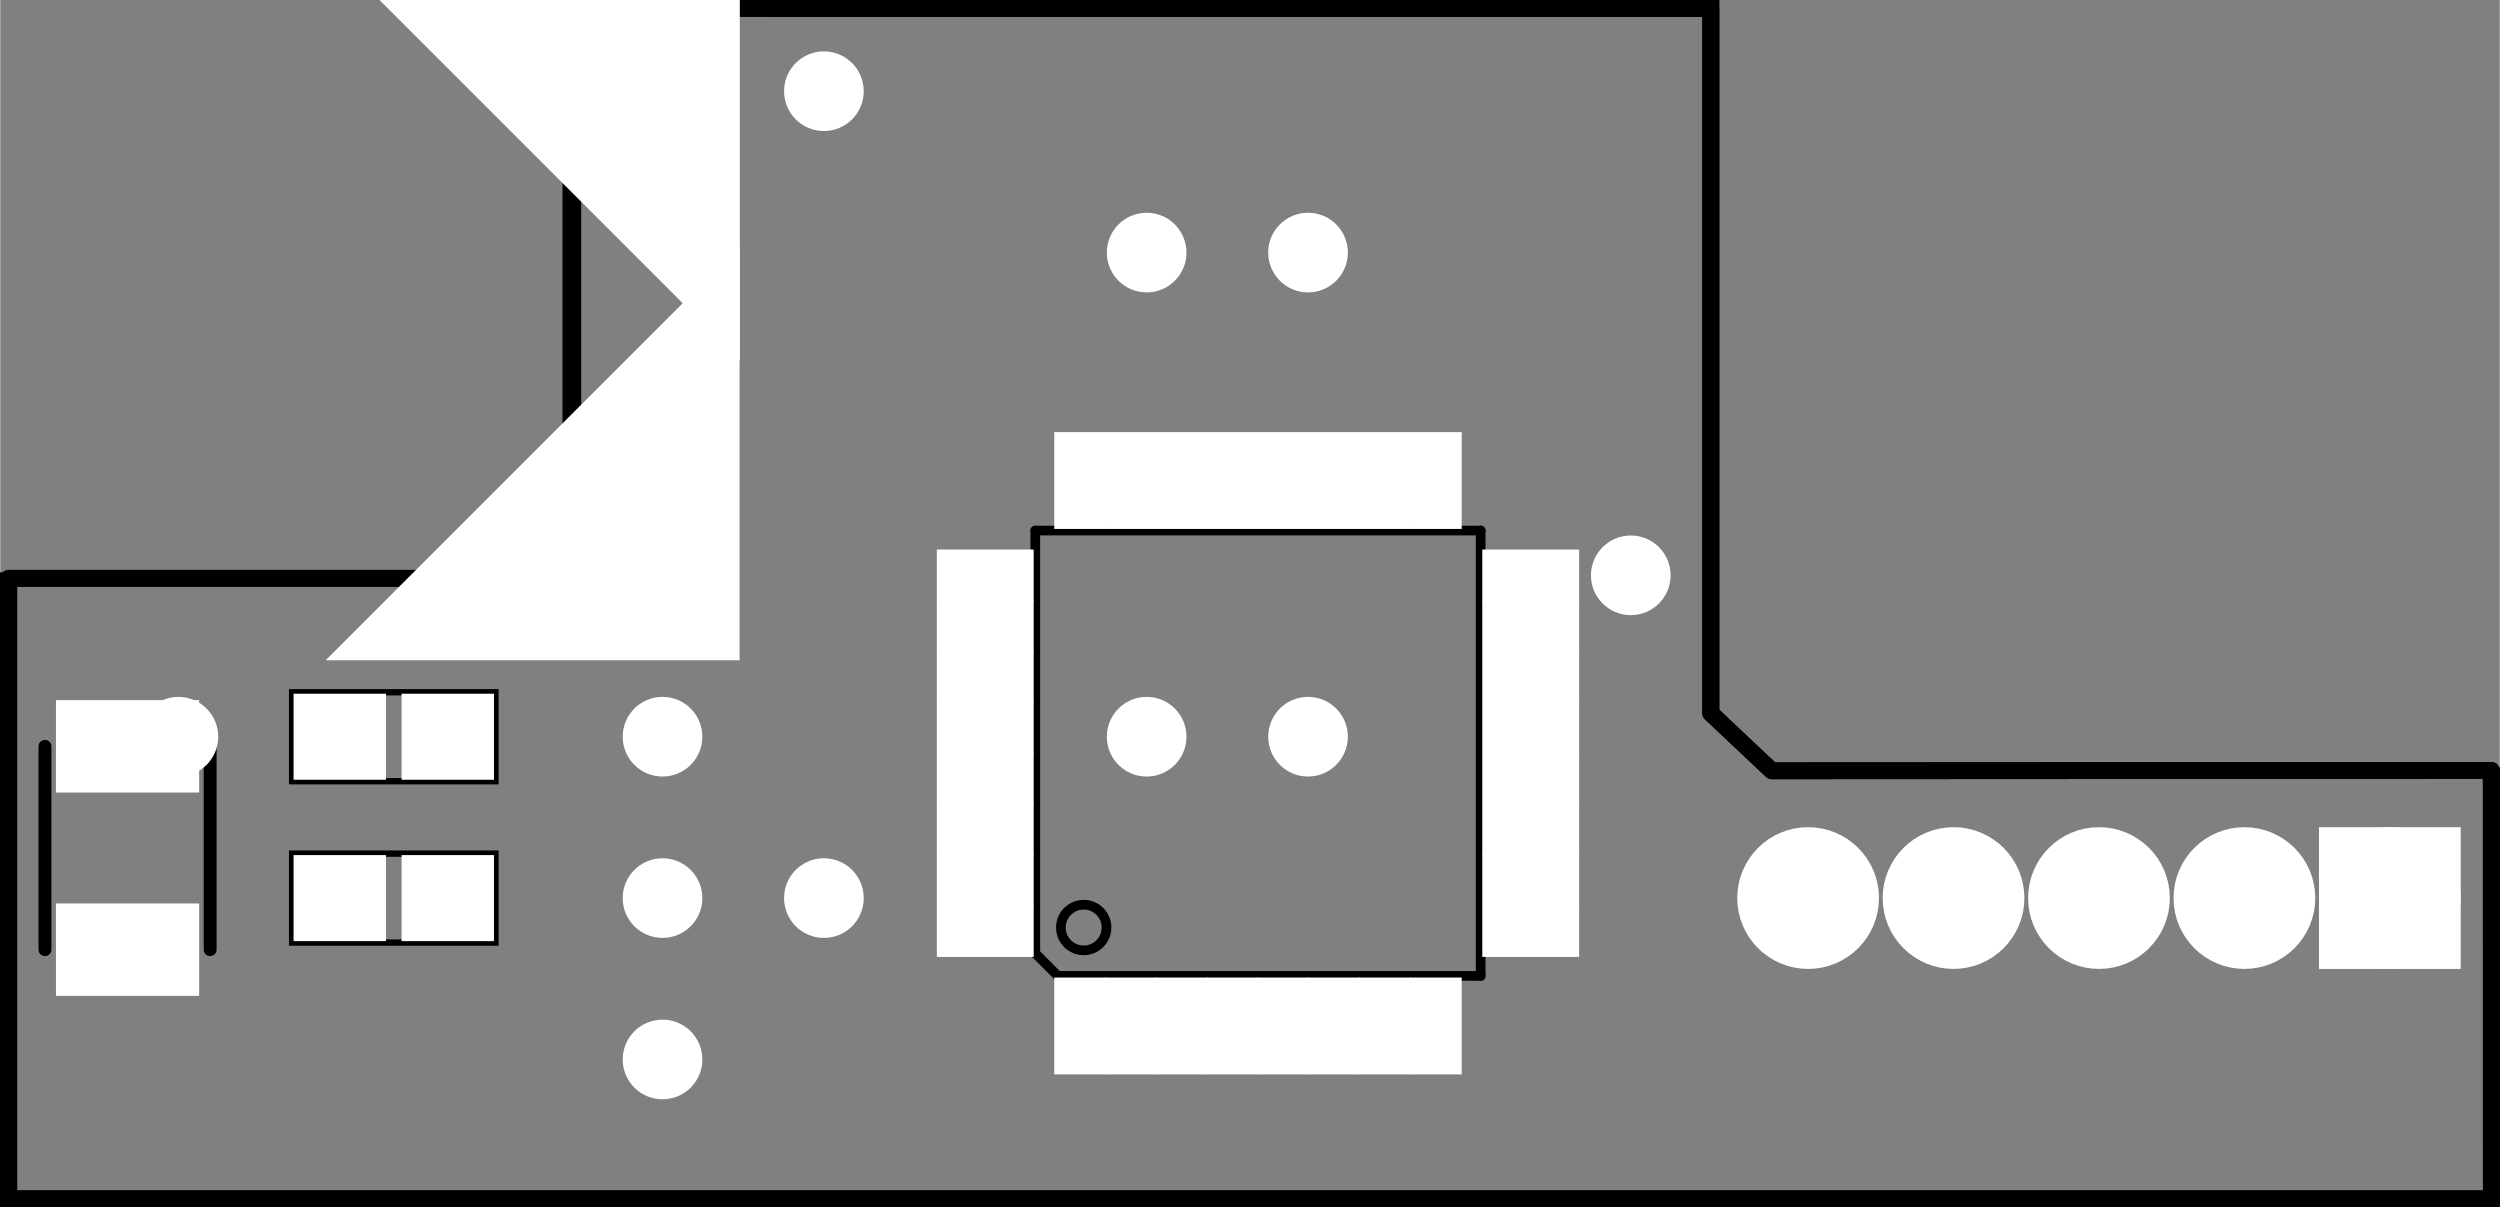 <?xml version='1.0' encoding='UTF-8' standalone='no'?>
<!-- Created with Fritzing (https://fritzing.org/) -->
<svg xmlns="http://www.w3.org/2000/svg" x="0in" baseProfile="tiny" viewBox="0 0 111.516 53.862" version="1.2" width="1.549in" y="0in" height="0.748in"  xmlns:svg="http://www.w3.org/2000/svg">
 <rect x="0" y="0" width="111.516" height="53.862" fill="#808080" stroke="none"/>
 <g transform="matrix(-1, 0, 0, 1, 111.516, 0)">
  <g partID="855297211">
   <g transform="matrix(1, 0, 0, 1, 0.001, 0.001)">
    <g id="silkscreen0">
     <g style="display:inline">
      <path stroke="black" stroke-opacity="1" d="m90.219,0.374,-55.017,0.004L35.202,31.82l-2.725,2.569,-32.101,-0.018,-0.003,19.113L111.138,53.484L111.138,25.802l-20.865,0L85.975,21.476L85.975,4.645Z" fill-opacity="0.5" style="display:inline;fill-rule:evenodd;stroke-linecap:round;stroke-linejoin:round;stroke-miterlimit:4;stroke-dasharray:none;" fill="none" id="silkscreen0outline" stroke-width="0.75"/>
     </g>
    </g>
   </g>
  </g>
  <g partID="855297210">
   <g transform="matrix(1, 0, 0, 1, 110.064, 45.001)">
    <g id="board">
     <g style="display:inline">
      <path stroke="black" d="m-19.609,-45,-55.39,0.004l0,31.886l-2.743,2.606,-32.318,-0.018,-0.003,19.383l111.515,0l0,-28.074l-21.007,0l-4.327,-4.387l0,-17.069z" fill-opacity="0.5" style="display:inline;fill-rule:evenodd;stroke-linecap:round;stroke-linejoin:round;stroke-miterlimit:4;stroke-dasharray:none" fill="none" id="boardoutline" stroke-width="0.5"/>
     </g>
    </g>
   </g>
  </g>
  <g partID="855284151">
   <g transform="translate(89.283,30.744)">
    <g flipped="1" id="silkscreen0">
     <g transform="matrix(-1, 0, 0, 1, 9.354, 0)">
      <g>
       <g>
        <g>
         <rect x="0.142" stroke="black" stroke-opacity="1" width="9.071" y="0.142" height="3.969" id="silkscreen" fill="none" stroke-width="0.283"/>
        </g>
       </g>
      </g>
     </g>
    </g>
   </g>
  </g>
  <g partID="855284181">
   <g transform="translate(89.283,37.944)">
    <g flipped="1" id="silkscreen0">
     <g transform="matrix(-1, 0, 0, 1, 9.354, 0)">
      <g>
       <g>
        <g>
         <rect x="0.142" stroke="black" stroke-opacity="1" width="9.071" y="0.142" height="3.969" id="silkscreen" fill="none" stroke-width="0.283"/>
        </g>
       </g>
      </g>
     </g>
    </g>
   </g>
  </g>
  <g partID="855297211">
   <g transform="matrix(1, 0, 0, 1, 0.001, 0.001)">
    <g id="silkscreen0">
     <g style="display:inline">
      <path stroke="black" stroke-opacity="1" d="m90.219,0.374,-55.017,0.004L35.202,31.82l-2.725,2.569,-32.101,-0.018,-0.003,19.113L111.138,53.484L111.138,25.802l-20.865,0L85.975,21.476L85.975,4.645Z" fill-opacity="0.5" style="display:inline;fill-rule:evenodd;stroke-linecap:round;stroke-linejoin:round;stroke-miterlimit:4;stroke-dasharray:none;" fill="none" id="silkscreen0outline" stroke-width="0.75"/>
     </g>
    </g>
   </g>
  </g>
  <g partID="854194111">
   <g transform="translate(69.37,19.639)">
    <g transform="matrix(2.22045e-16,1,-1,2.22045e-16,0,0)">
     <g flipped="1" id="silkscreen0">
      <g transform="matrix(-1, 0, 0, 1, 27.936, 0)">
       <g>
        <g>
         <g>
          <line stroke="black" y1="4.033" y2="23.903" x1="23.903" x2="23.903" stroke-linecap="round" stroke-width="0.432" class="other"/>
          <line stroke="black" y1="23.903" y2="23.903" x1="23.903" x2="4.033" stroke-linecap="round" stroke-width="0.432" class="other"/>
          <line stroke="black" y1="23.903" y2="5.039" x1="4.033" x2="4.033" stroke-linecap="round" stroke-width="0.432" class="other"/>
          <line stroke="black" y1="4.033" y2="4.033" x1="5.039" x2="23.903" stroke-linecap="round" stroke-width="0.432" class="other"/>
          <line stroke="black" y1="4.033" y2="5.039" x1="5.039" x2="4.033" stroke-linecap="round" stroke-width="0.432" class="other"/>
          <circle stroke="black" cy="6.192" cx="6.192" fill="none" stroke-width="0.432" class="other" r="1.018"/>
         </g>
        </g>
       </g>
      </g>
     </g>
    </g>
   </g>
  </g>
  <g partID="855307771">
   <g transform="translate(109.81,31.599)">
    <g transform="matrix(0,1,-1,0,0,0)">
     <g flipped="1" id="silkscreen0">
      <g transform="matrix(-1, 0, 0, 1, 12.472, 0)">
       <g>
        <g>
         <g>
          <line stroke="black" y1="0.288" y2="0.288" x1="1.701" x2="10.772" stroke-linecap="round" stroke-width="0.576" class="other"/>
          <line stroke="black" y1="7.658" y2="7.658" x1="1.701" x2="10.772" stroke-linecap="round" stroke-width="0.576" class="other"/>
         </g>
        </g>
       </g>
      </g>
     </g>
    </g>
   </g>
  </g>
  <g partID="855271530">
   <g transform="translate(57.352,29.852)">
    <g id="copper0">
     <circle stroke="white" cy="3.017" cx="3.017" fill="white" id="connector0pin" stroke-width="1.57" r="0.992"/>
    </g>
   </g>
  </g>
  <g partID="855271560">
   <g transform="translate(50.152,29.852)">
    <g id="copper0">
     <circle stroke="white" cy="3.017" cx="3.017" fill="white" id="connector0pin" stroke-width="1.57" r="0.992"/>
    </g>
   </g>
  </g>
  <g partID="855284150">
   <g transform="translate(89.283,30.744)">
    <g flipped="1" id="copper0">
     <g transform="matrix(-1, 0, 0, 1, 9.354, 0)">
      <g>
       <g>
        <g>
         <rect x="0.567" stroke="white" fill-opacity="1" width="3.402" y="0.567" height="3.118" id="connector0pad" fill="white" stroke-width="0.72"/>
         <rect x="5.386" stroke="white" fill-opacity="1" width="3.402" y="0.567" height="3.118" id="connector1pad" fill="white" stroke-width="0.72"/>
        </g>
       </g>
      </g>
     </g>
    </g>
   </g>
  </g>
  <g partID="855284180">
   <g transform="translate(89.283,37.944)">
    <g flipped="1" id="copper0">
     <g transform="matrix(-1, 0, 0, 1, 9.354, 0)">
      <g>
       <g>
        <g>
         <rect x="0.567" stroke="white" fill-opacity="1" width="3.402" y="0.567" height="3.118" id="connector0pad" fill="white" stroke-width="0.72"/>
         <rect x="5.386" stroke="white" fill-opacity="1" width="3.402" y="0.567" height="3.118" id="connector1pad" fill="white" stroke-width="0.72"/>
        </g>
       </g>
      </g>
     </g>
    </g>
   </g>
  </g>
  <g partID="855136110">
   <g transform="translate(35.752,22.652)">
    <g id="copper0">
     <circle stroke="white" cy="3.017" cx="3.017" fill="white" id="connector0pin" stroke-width="1.57" r="0.992"/>
    </g>
   </g>
  </g>
  <g partID="855140600">
   <g transform="translate(78.952,37.052)">
    <g id="copper0">
     <circle stroke="white" cy="3.017" cx="3.017" fill="white" id="connector0pin" stroke-width="1.57" r="0.992"/>
    </g>
   </g>
  </g>
  <g partID="855140630">
   <g transform="translate(78.952,29.852)">
    <g id="copper0">
     <circle stroke="white" cy="3.017" cx="3.017" fill="white" id="connector0pin" stroke-width="1.57" r="0.992"/>
    </g>
   </g>
  </g>
  <g partID="855297070">
   <g transform="translate(80.811,-0.101)">
    <g transform="matrix(4.29, 0, 0, 1.88, -8.017, -2.637)">
     <g id="copper0">
      <g gorn="0.4.0.0.0.0.0.0.0.0.0.0.0.0.0.0.0.0">
       <g gorn="0.4.0.0.0.0.0.0.0.0.0.0.0.0.0.0.0.0.0" id="g31">
        <g transform="matrix(2.428, 0, 0, 5.54, 1.869, 1.403)">
         <g>
          <g>
           <g>
            <g>
             <g>
              <g>
               <g>
                <g>
                 <g>
                  <g>
                   <g>
                    <g>
                     <g>
                      <path stroke="white" d="M0.14,0.14L0.14,0.684L0.684,0.14Z" gorn="0.4.0.0.0.0.0.0.0.0.0.0.0.0.0.0.0.0.0.0.0.0.0.0.0.0.0.0.0.0.0.0.0" fill-opacity="1" style="fill-rule:evenodd;" id="connector0pin" fill="white" stroke-width="0.72"/>
                     </g>
                    </g>
                   </g>
                  </g>
                 </g>
                </g>
               </g>
              </g>
             </g>
            </g>
           </g>
          </g>
         </g>
        </g>
        <g transform="matrix(2.428, 0, 0, 5.54, 1.869, 1.403)">
         <g>
          <g>
           <g>
            <g>
             <g>
              <g>
               <g>
                <g>
                 <g>
                  <g>
                   <g>
                    <g>
                     <g>
                      <path stroke="white" d="m0.141,1.934l0,0.544l0.544,0z" gorn="0.4.0.0.0.0.0.0.0.0.0.0.0.0.0.0.0.0.0.1.0.0.0.0.0.0.0.0.0.0.0.0.0" fill-opacity="1" style="fill-rule:evenodd" id="connector1pin" fill="white" stroke-width="0.72"/>
                     </g>
                    </g>
                   </g>
                  </g>
                 </g>
                </g>
               </g>
              </g>
             </g>
            </g>
           </g>
          </g>
         </g>
        </g>
       </g>
      </g>
     </g>
    </g>
   </g>
  </g>
  <g partID="855304010">
   <g transform="translate(2.296,35.477)">
    <g transform="matrix(1.526, 0, 0, 1.526, -0.428, -0.175)">
     <g id="copper0">
      <g gorn="0.2.0.0.0.0.0.0.6">
       <circle stroke="white" connectorname="5" gorn="0.2.0.0.0.0.0.0.6.0" cy="3.123" cx="18.997" fill="white" id="connector4pad" stroke-width="1.44" r="1.352"/>
       <circle stroke="white" connectorname="4" gorn="0.2.0.0.0.0.0.0.6.1" cy="3.123" cx="14.745" fill="white" id="connector3pad" stroke-width="1.44" r="1.352"/>
       <circle stroke="white" connectorname="3" gorn="0.2.0.0.0.0.0.0.6.2" cy="3.123" cx="10.493" fill="white" id="connector2pad" stroke-width="1.44" r="1.352"/>
       <circle stroke="white" connectorname="2" gorn="0.2.0.0.0.0.0.0.6.3" cy="3.123" cx="6.241" fill="white" id="connector1pad" stroke-width="1.44" r="1.352"/>
       <path stroke="white" d="m0.277,1.411l3.424,0l0,3.424l-3.424,0zm0.72,1.712a0.992,0.992,0,1,0,1.984,0,0.992,0.992,0,1,0,-1.984,0z" gorn="0.2.0.0.0.0.0.0.6.4" fill="white" id="connector0pad" stroke-width="0.72"/>
       <circle stroke="white" connectorname="1" gorn="0.2.0.0.0.0.0.0.6.5" cy="3.123" cx="1.989" fill="white" id="circle11" stroke-width="1.44" r="1.352"/>
      </g>
     </g>
    </g>
   </g>
  </g>
  <g partID="854194110">
   <g transform="translate(69.37,19.639)">
    <g transform="matrix(2.22045e-16,1,-1,2.22045e-16,0,0)">
     <g flipped="1" id="copper0">
      <g transform="matrix(-1, 0, 0, 1, 27.936, 0)">
       <g>
        <g>
         <g>
          <rect x="0" stroke="white" connectorname="1" width="3.6" y="5.239" stroke-linecap="round" id="connector0pad" height="1.584" fill="white" stroke-width="0.72"/>
          <rect x="0" stroke="white" connectorname="2" width="3.6" y="7.507" stroke-linecap="round" id="connector1pad" height="1.584" fill="white" stroke-width="0.72"/>
          <rect x="0" stroke="white" connectorname="3" width="3.6" y="9.774" stroke-linecap="round" id="connector2pad" height="1.584" fill="white" stroke-width="0.72"/>
          <rect x="0" stroke="white" connectorname="4" width="3.6" y="12.042" stroke-linecap="round" id="connector3pad" height="1.584" fill="white" stroke-width="0.72"/>
          <rect x="0" stroke="white" connectorname="5" width="3.6" y="14.31" stroke-linecap="round" id="connector4pad" height="1.584" fill="white" stroke-width="0.72"/>
          <rect x="0" stroke="white" connectorname="6" width="3.6" y="16.578" stroke-linecap="round" id="connector5pad" height="1.584" fill="white" stroke-width="0.72"/>
          <rect x="0" stroke="white" connectorname="7" width="3.6" y="18.845" stroke-linecap="round" id="connector6pad" height="1.584" fill="white" stroke-width="0.72"/>
          <rect x="0" stroke="white" connectorname="8" width="3.6" y="21.113" stroke-linecap="round" id="connector7pad" height="1.584" fill="white" stroke-width="0.72"/>
          <rect x="5.239" stroke="white" connectorname="9" width="1.584" y="24.336" stroke-linecap="round" id="connector8pad" height="3.6" fill="white" stroke-width="0.72"/>
          <rect x="7.507" stroke="white" connectorname="10" width="1.584" y="24.336" stroke-linecap="round" id="connector9pad" height="3.6" fill="white" stroke-width="0.72"/>
          <rect x="9.774" stroke="white" connectorname="11" width="1.584" y="24.336" stroke-linecap="round" id="connector10pad" height="3.6" fill="white" stroke-width="0.72"/>
          <rect x="12.042" stroke="white" connectorname="12" width="1.584" y="24.336" stroke-linecap="round" id="connector11pad" height="3.6" fill="white" stroke-width="0.72"/>
          <rect x="14.31" stroke="white" connectorname="13" width="1.584" y="24.336" stroke-linecap="round" id="connector12pad" height="3.6" fill="white" stroke-width="0.72"/>
          <rect x="16.578" stroke="white" connectorname="14" width="1.584" y="24.336" stroke-linecap="round" id="connector13pad" height="3.6" fill="white" stroke-width="0.72"/>
          <rect x="18.845" stroke="white" connectorname="15" width="1.584" y="24.336" stroke-linecap="round" id="connector14pad" height="3.6" fill="white" stroke-width="0.72"/>
          <rect x="21.113" stroke="white" connectorname="16" width="1.584" y="24.336" stroke-linecap="round" id="connector15pad" height="3.6" fill="white" stroke-width="0.72"/>
          <rect x="24.336" stroke="white" connectorname="17" width="3.6" y="21.113" stroke-linecap="round" id="connector16pad" height="1.584" fill="white" stroke-width="0.72"/>
          <rect x="24.336" stroke="white" connectorname="18" width="3.6" y="18.845" stroke-linecap="round" id="connector17pad" height="1.584" fill="white" stroke-width="0.72"/>
          <rect x="24.336" stroke="white" connectorname="19" width="3.6" y="16.578" stroke-linecap="round" id="connector18pad" height="1.584" fill="white" stroke-width="0.72"/>
          <rect x="24.336" stroke="white" connectorname="20" width="3.6" y="14.31" stroke-linecap="round" id="connector19pad" height="1.584" fill="white" stroke-width="0.72"/>
          <rect x="24.336" stroke="white" connectorname="21" width="3.6" y="12.042" stroke-linecap="round" id="connector20pad" height="1.584" fill="white" stroke-width="0.72"/>
          <rect x="24.336" stroke="white" connectorname="22" width="3.6" y="9.774" stroke-linecap="round" id="connector21pad" height="1.584" fill="white" stroke-width="0.72"/>
          <rect x="24.336" stroke="white" connectorname="23" width="3.6" y="7.507" stroke-linecap="round" id="connector22pad" height="1.584" fill="white" stroke-width="0.72"/>
          <rect x="24.336" stroke="white" connectorname="24" width="3.6" y="5.239" stroke-linecap="round" id="connector23pad" height="1.584" fill="white" stroke-width="0.72"/>
          <rect x="21.113" stroke="white" connectorname="25" width="1.584" y="0" stroke-linecap="round" id="connector24pad" height="3.6" fill="white" stroke-width="0.72"/>
          <rect x="18.845" stroke="white" connectorname="26" width="1.584" y="0" stroke-linecap="round" id="connector25pad" height="3.6" fill="white" stroke-width="0.72"/>
          <rect x="16.578" stroke="white" connectorname="27" width="1.584" y="0" stroke-linecap="round" id="connector26pad" height="3.6" fill="white" stroke-width="0.72"/>
          <rect x="14.31" stroke="white" connectorname="28" width="1.584" y="0" stroke-linecap="round" id="connector27pad" height="3.6" fill="white" stroke-width="0.72"/>
          <rect x="12.042" stroke="white" connectorname="29" width="1.584" y="0" stroke-linecap="round" id="connector28pad" height="3.6" fill="white" stroke-width="0.72"/>
          <rect x="9.774" stroke="white" connectorname="30" width="1.584" y="0" stroke-linecap="round" id="connector29pad" height="3.6" fill="white" stroke-width="0.72"/>
          <rect x="7.507" stroke="white" connectorname="31" width="1.584" y="0" stroke-linecap="round" id="connector30pad" height="3.6" fill="white" stroke-width="0.72"/>
          <rect x="5.239" stroke="white" connectorname="32" width="1.584" y="0" stroke-linecap="round" id="connector31pad" height="3.6" fill="white" stroke-width="0.72"/>
          <g id="copper0"/>
         </g>
         <g/>
        </g>
       </g>
      </g>
     </g>
    </g>
   </g>
  </g>
  <g partID="855150260">
   <g transform="translate(78.952,44.252)">
    <g id="copper0">
     <circle stroke="white" cy="3.017" cx="3.017" fill="white" id="connector0pin" stroke-width="1.57" r="0.992"/>
    </g>
   </g>
  </g>
  <g partID="855163120">
   <g transform="translate(71.752,37.052)">
    <g id="copper0">
     <circle stroke="white" cy="3.017" cx="3.017" fill="white" id="connector0pin" stroke-width="1.57" r="0.992"/>
    </g>
   </g>
  </g>
  <g partID="855289460">
   <g transform="translate(71.752,1.052)">
    <g id="copper0">
     <circle stroke="white" cy="3.017" cx="3.017" fill="white" id="connector0pin" stroke-width="1.57" r="0.992"/>
    </g>
   </g>
  </g>
  <g partID="855288660">
   <g transform="translate(100.552,29.852)">
    <g id="copper0">
     <circle stroke="white" cy="3.017" cx="3.017" fill="white" id="connector0pin" stroke-width="1.57" r="0.992"/>
    </g>
   </g>
  </g>
  <g partID="855287180">
   <g transform="translate(57.352,8.252)">
    <g id="copper0">
     <circle stroke="white" cy="3.017" cx="3.017" fill="white" id="connector0pin" stroke-width="1.57" r="0.992"/>
    </g>
   </g>
  </g>
  <g partID="855182090">
   <g transform="translate(50.152,8.252)">
    <g id="copper0">
     <circle stroke="white" cy="3.017" cx="3.017" fill="white" id="connector0pin" stroke-width="1.57" r="0.992"/>
    </g>
   </g>
  </g>
  <g partID="855307770">
   <g transform="translate(109.81,31.599)">
    <g transform="matrix(0,1,-1,0,0,0)">
     <g flipped="1" id="copper0">
      <g transform="matrix(-1, 0, 0, 1, 12.472, 0)">
       <g>
        <g>
         <g>
          <rect x="0" stroke="white" connectorname="1" width="3.402" y="1.138" stroke-linecap="round" id="connector0pad" height="5.669" fill="white" stroke-width="0.72"/>
          <rect x="9.071" stroke="white" connectorname="2" width="3.402" y="1.138" stroke-linecap="round" id="connector1pad" height="5.669" fill="white" stroke-width="0.72"/>
          <g id="copper0"/>
         </g>
         <g/>
        </g>
       </g>
      </g>
     </g>
    </g>
   </g>
  </g>
 </g>
</svg>

